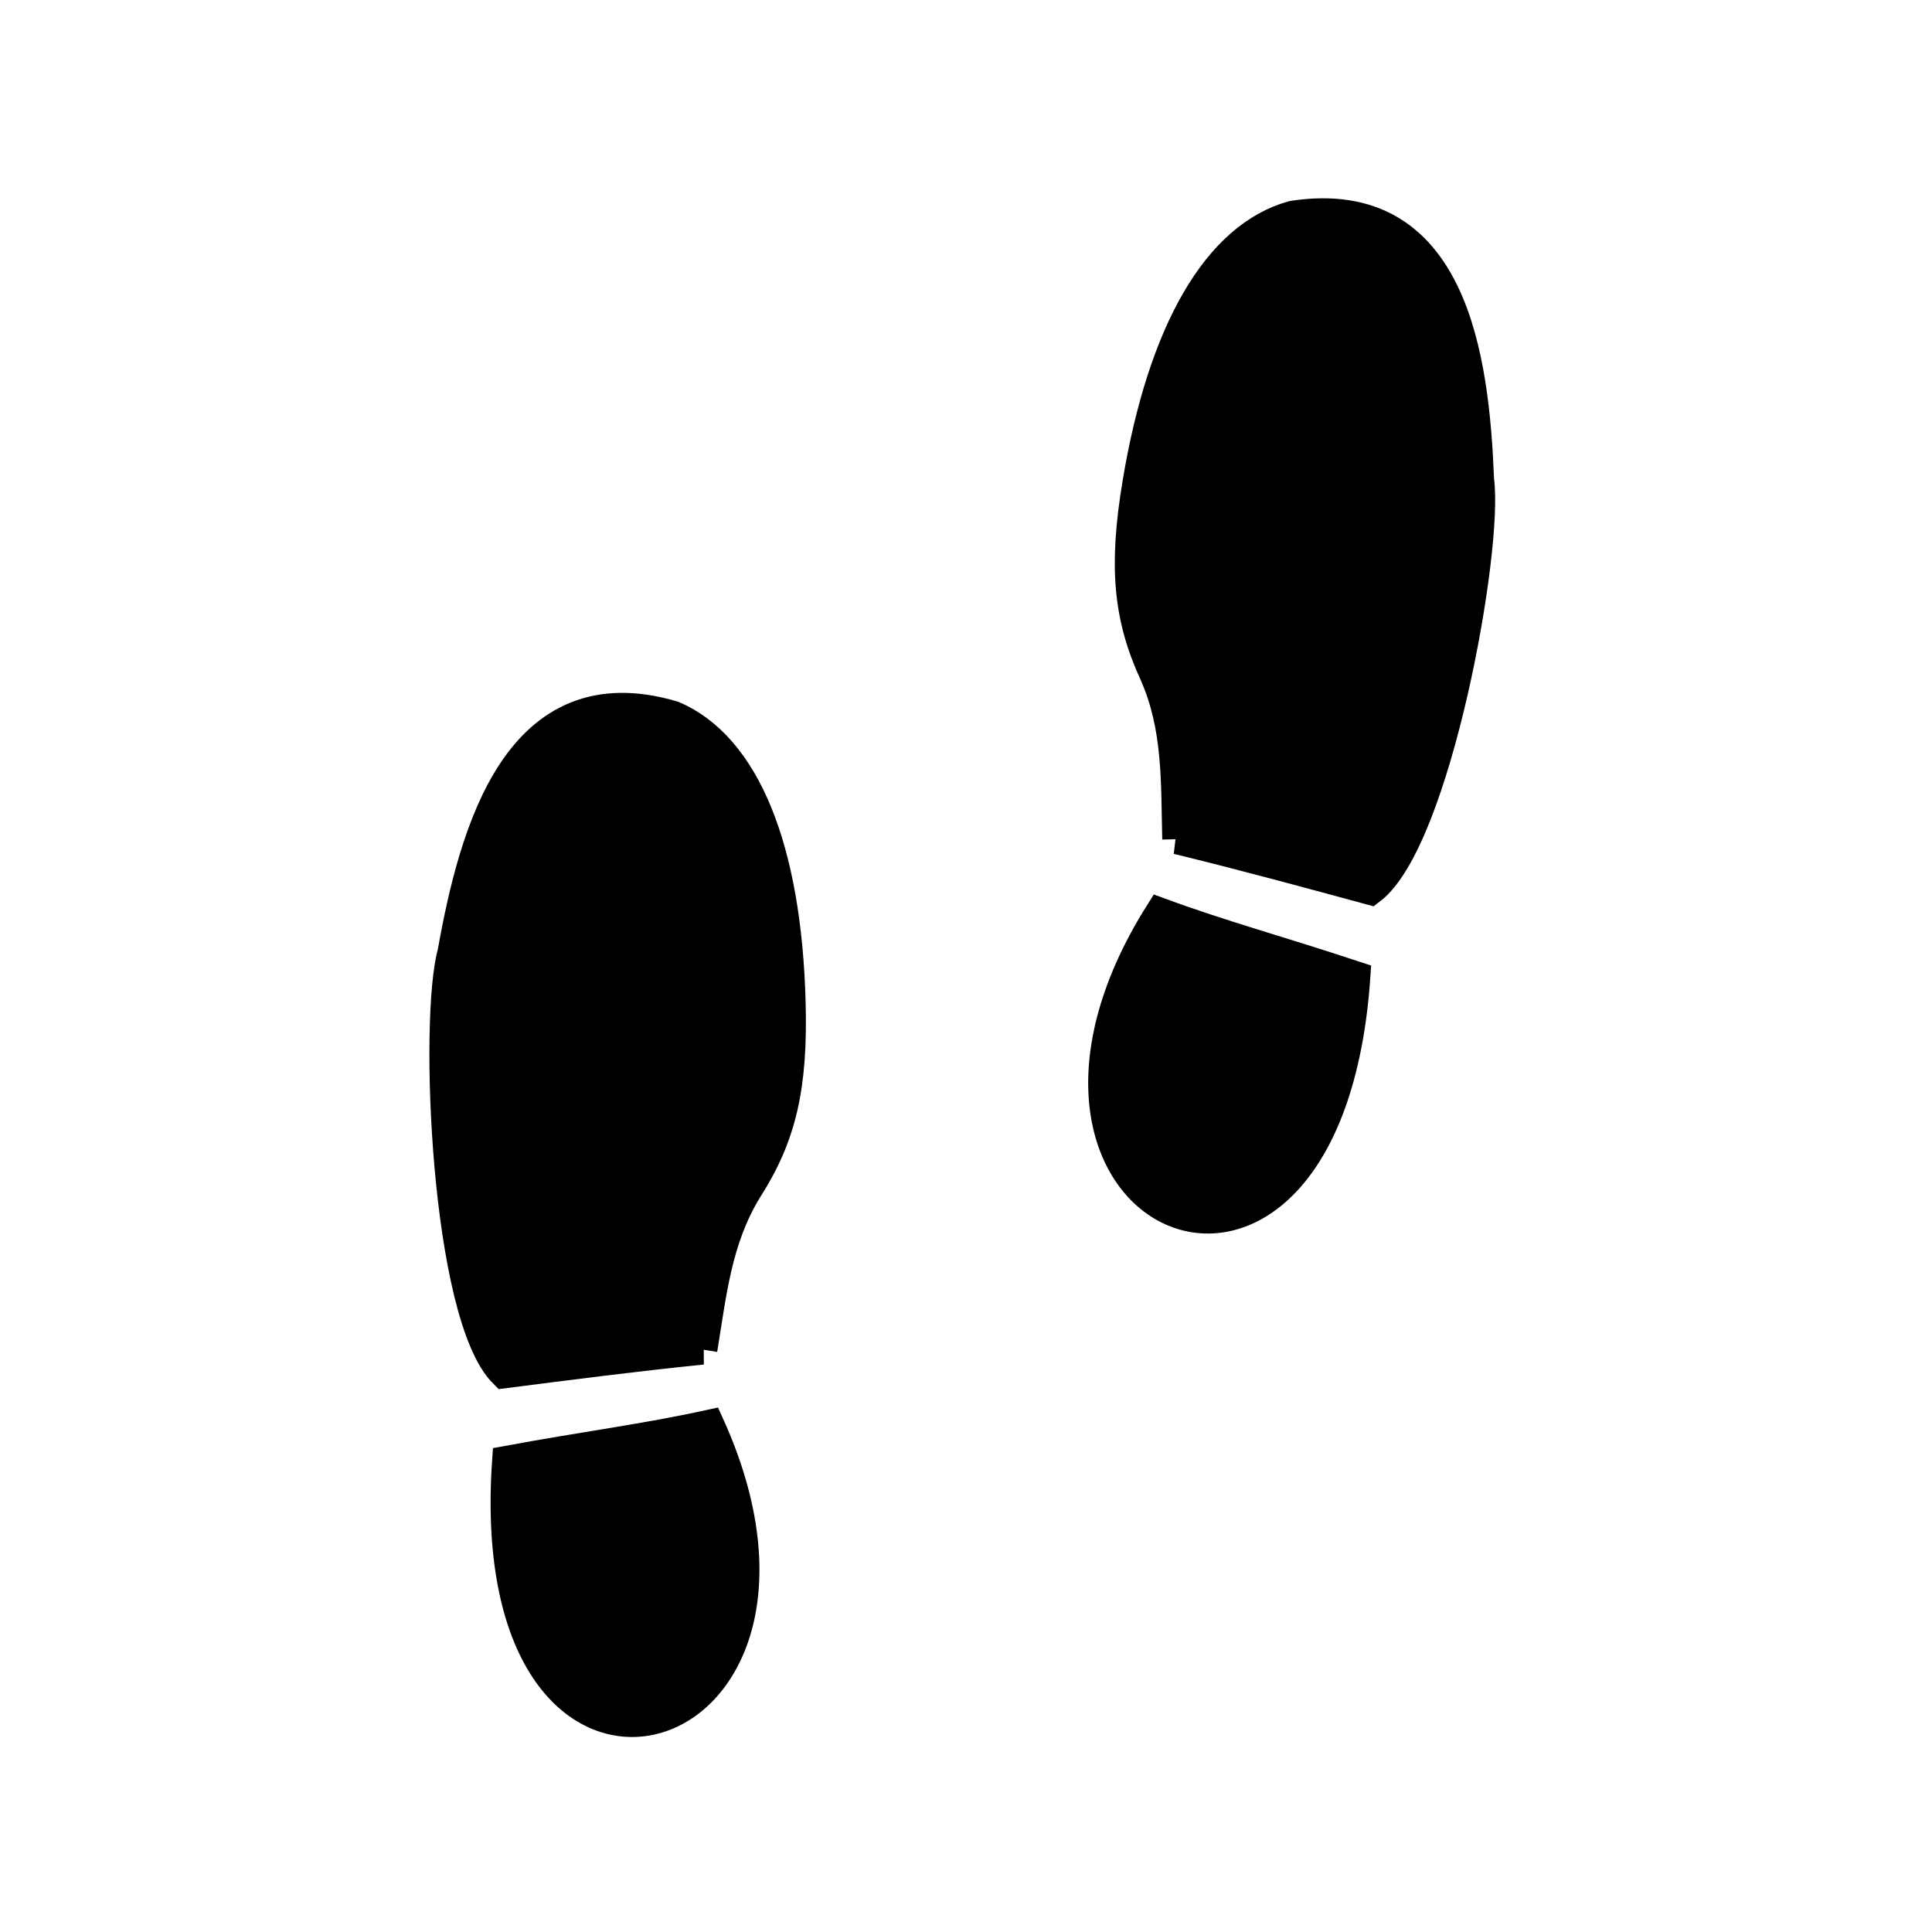 <?xml version="1.0" encoding="UTF-8" standalone="no"?>
<!-- Created with Inkscape (http://www.inkscape.org/) -->

<svg
   xmlns:dc="http://purl.org/dc/elements/1.1/"
   xmlns:cc="http://creativecommons.org/ns#"
   xmlns:rdf="http://www.w3.org/1999/02/22-rdf-syntax-ns#"
   xmlns:svg="http://www.w3.org/2000/svg"
   xmlns="http://www.w3.org/2000/svg"
   xmlns:sodipodi="http://sodipodi.sourceforge.net/DTD/sodipodi-0.dtd"
   xmlns:inkscape="http://www.inkscape.org/namespaces/inkscape"
   width="64"
   height="64"
   id="svg4122"
   version="1.1"
   inkscape:version="0.48.4 r9939"
   sodipodi:docname="New document 8">
  <defs
     id="defs4124" />
  <sodipodi:namedview
     id="base"
     pagecolor="#ffffff"
     bordercolor="#666666"
     borderopacity="1.0"
     inkscape:pageopacity="0.0"
     inkscape:pageshadow="2"
     inkscape:zoom="2.8"
     inkscape:cx="51.969503"
     inkscape:cy="6.8060312"
     inkscape:document-units="px"
     inkscape:current-layer="layer1"
     showgrid="false"
     inkscape:window-width="1440"
     inkscape:window-height="838"
     inkscape:window-x="-8"
     inkscape:window-y="-8"
     inkscape:window-maximized="1" />
  <g
     inkscape:label="Layer 1"
     inkscape:groupmode="layer"
     id="layer1"
     transform="translate(0,-988.362)">
    <g
       transform="matrix(0.917,-0.398,0.398,0.917,-1092.027,432.12)"
       id="g7">
      <title
         id="title9">Layer 1</title>
      <g
         id="layer1-8"
         transform="matrix(-0.397,0.918,-0.918,-0.397,2126.256,616.561)">
        <path
           style="fill:#000000;stroke:#000000;stroke-width:1"
           inkscape:connector-curvature="0"
           d="m 866.106,1066.052 c 0.758,-2.052 1.243,-3.863 2.107,-6.466 13.455,0.937 8.056,12.891 -2.107,6.466 z m -2.44,-0.576 c -1.87,0.046 -3.672,-0.036 -5.452,0.739 -1.909,0.879 -3.581,1.028 -6.348,0.565 -5.033,-0.843 -8.167,-2.669 -8.849,-5.157 -0.806,-5.311 4.721,-6.003 8.764,-6.157 2.263,-0.307 11.938,1.441 13.571,3.616 -0.587,2.151 -1.164,4.262 -1.686,6.395 l 0,0 z"
           id="path2890-7" />
      </g>
    </g>
    <g
       id="g4143"
       transform="matrix(-0.854,-0.52,-0.52,0.854,1223.902,609.412)">
      <title
         id="title4145">Layer 1</title>
      <g
         transform="matrix(-0.397,0.918,-0.918,-0.397,2126.256,616.561)"
         id="g4147">
        <path
           id="path4149"
           d="m 866.106,1066.052 c 0.758,-2.052 1.243,-3.863 2.107,-6.466 13.455,0.937 8.056,12.891 -2.107,6.466 z m -2.44,-0.576 c -1.87,0.046 -3.672,-0.036 -5.452,0.739 -1.909,0.879 -3.581,1.028 -6.348,0.565 -5.033,-0.843 -8.167,-2.669 -8.849,-5.157 -0.806,-5.311 4.721,-6.003 8.764,-6.157 2.263,-0.307 11.938,1.441 13.571,3.616 -0.587,2.151 -1.164,4.262 -1.686,6.395 l 0,0 z"
           inkscape:connector-curvature="0"
           style="fill:#000000;stroke:#000000;stroke-width:1" />
      </g>
    </g>
  </g>
</svg>
